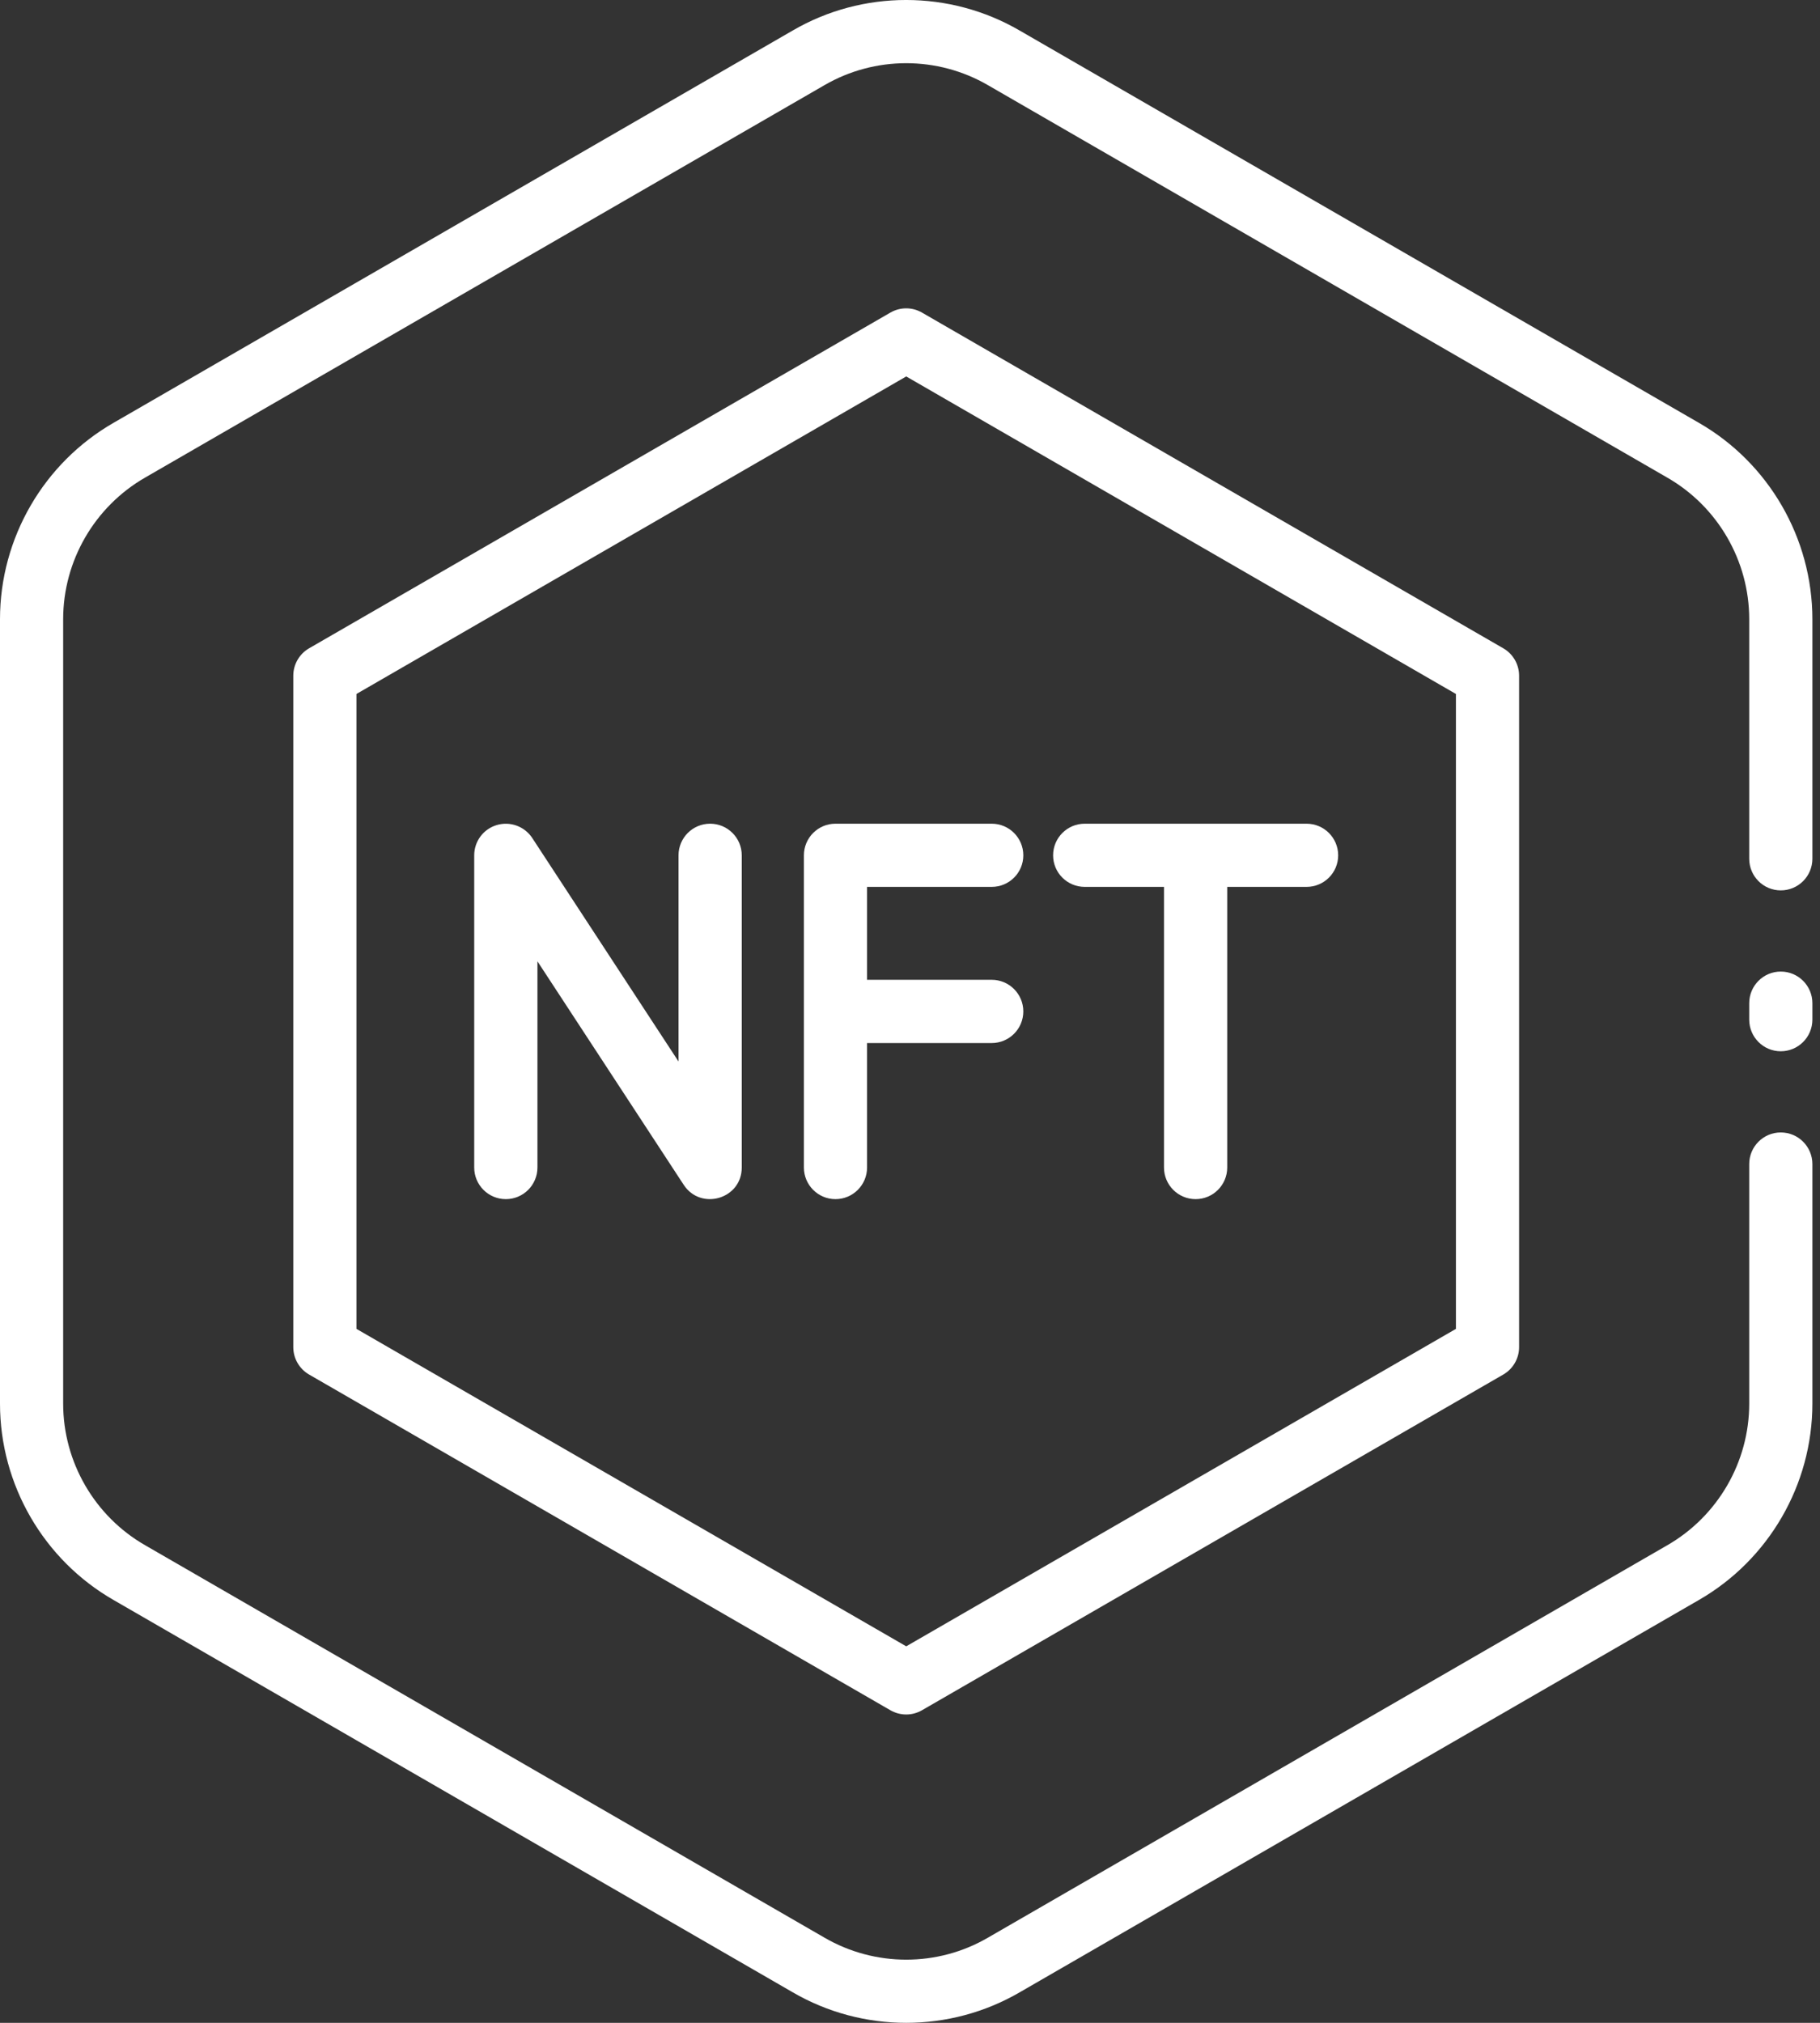 <svg width="27" height="30" viewBox="0 0 27 30" fill="none" xmlns="http://www.w3.org/2000/svg">
<rect x="0" y="0" width="27" height="30" fill="#333333" stroke="none"/>
<path d="M26.418 14.409C26.16 14.409 25.95 14.619 25.95 14.878V15.122C25.95 15.381 26.16 15.591 26.418 15.591C26.677 15.591 26.887 15.381 26.887 15.122V14.878C26.887 14.619 26.677 14.409 26.418 14.409Z" fill="white"/>
<path d="M1.688 23.731L11.76 29.547C12.279 29.849 12.862 30 13.444 30C14.026 30 14.608 29.849 15.126 29.548L25.198 23.732C26.24 23.135 26.887 22.018 26.887 20.817V17.264C26.887 17.005 26.677 16.795 26.418 16.795C26.16 16.795 25.95 17.005 25.95 17.264V20.817C25.95 21.683 25.483 22.488 24.731 22.919L14.656 28.737C13.909 29.172 12.979 29.172 12.23 28.736L2.155 22.918C1.404 22.488 0.937 21.683 0.937 20.817V9.183C0.937 8.317 1.404 7.512 2.156 7.081L12.231 1.263C12.979 0.829 13.908 0.828 14.658 1.264L24.732 7.082C25.483 7.512 25.95 8.317 25.95 9.183V12.736C25.95 12.995 26.16 13.205 26.418 13.205C26.677 13.205 26.887 12.995 26.887 12.736V9.183C26.887 7.982 26.24 6.865 25.2 6.269L15.127 0.453C14.088 -0.151 12.798 -0.151 11.761 0.452L1.689 6.268C0.647 6.865 0 7.982 0 9.183V20.817C0 22.018 0.647 23.135 1.688 23.731Z" fill="white"/>
<path d="M13.678 4.636C13.533 4.552 13.354 4.552 13.209 4.636L4.585 9.615C4.44 9.699 4.351 9.854 4.351 10.021V19.979C4.351 20.146 4.44 20.301 4.585 20.385L13.209 25.364C13.282 25.406 13.363 25.427 13.444 25.427C13.525 25.427 13.605 25.406 13.678 25.364L22.302 20.385C22.447 20.301 22.536 20.146 22.536 19.979V10.021C22.536 9.854 22.447 9.699 22.302 9.615L13.678 4.636ZM21.599 19.708L13.444 24.416L5.288 19.708V10.292L13.444 5.583L21.599 10.292V19.708Z" fill="white"/>
<path d="M10.535 12.216C10.276 12.216 10.066 12.426 10.066 12.685V15.743L7.896 12.428C7.782 12.255 7.568 12.177 7.37 12.236C7.171 12.295 7.035 12.477 7.035 12.685V17.315C7.035 17.574 7.245 17.784 7.504 17.784C7.763 17.784 7.973 17.574 7.973 17.315V14.257L10.143 17.572C10.397 17.959 11.004 17.782 11.004 17.315V12.685C11.004 12.426 10.794 12.216 10.535 12.216Z" fill="white"/>
<path d="M16.092 13.153H17.268V17.315C17.268 17.574 17.478 17.784 17.737 17.784C17.996 17.784 18.206 17.574 18.206 17.315V13.153H19.383C19.642 13.153 19.852 12.944 19.852 12.685C19.852 12.426 19.642 12.216 19.383 12.216H16.092C15.833 12.216 15.623 12.426 15.623 12.685C15.623 12.944 15.833 13.153 16.092 13.153Z" fill="white"/>
<path d="M11.926 12.685V17.315C11.926 17.574 12.136 17.784 12.394 17.784C12.653 17.784 12.863 17.574 12.863 17.315V15.469H14.712C14.971 15.469 15.181 15.259 15.181 15C15.181 14.741 14.971 14.531 14.712 14.531H12.863V13.153H14.712C14.971 13.153 15.181 12.944 15.181 12.685C15.181 12.426 14.971 12.216 14.712 12.216H12.394C12.136 12.216 11.926 12.426 11.926 12.685Z" fill="white"/>
</svg>

